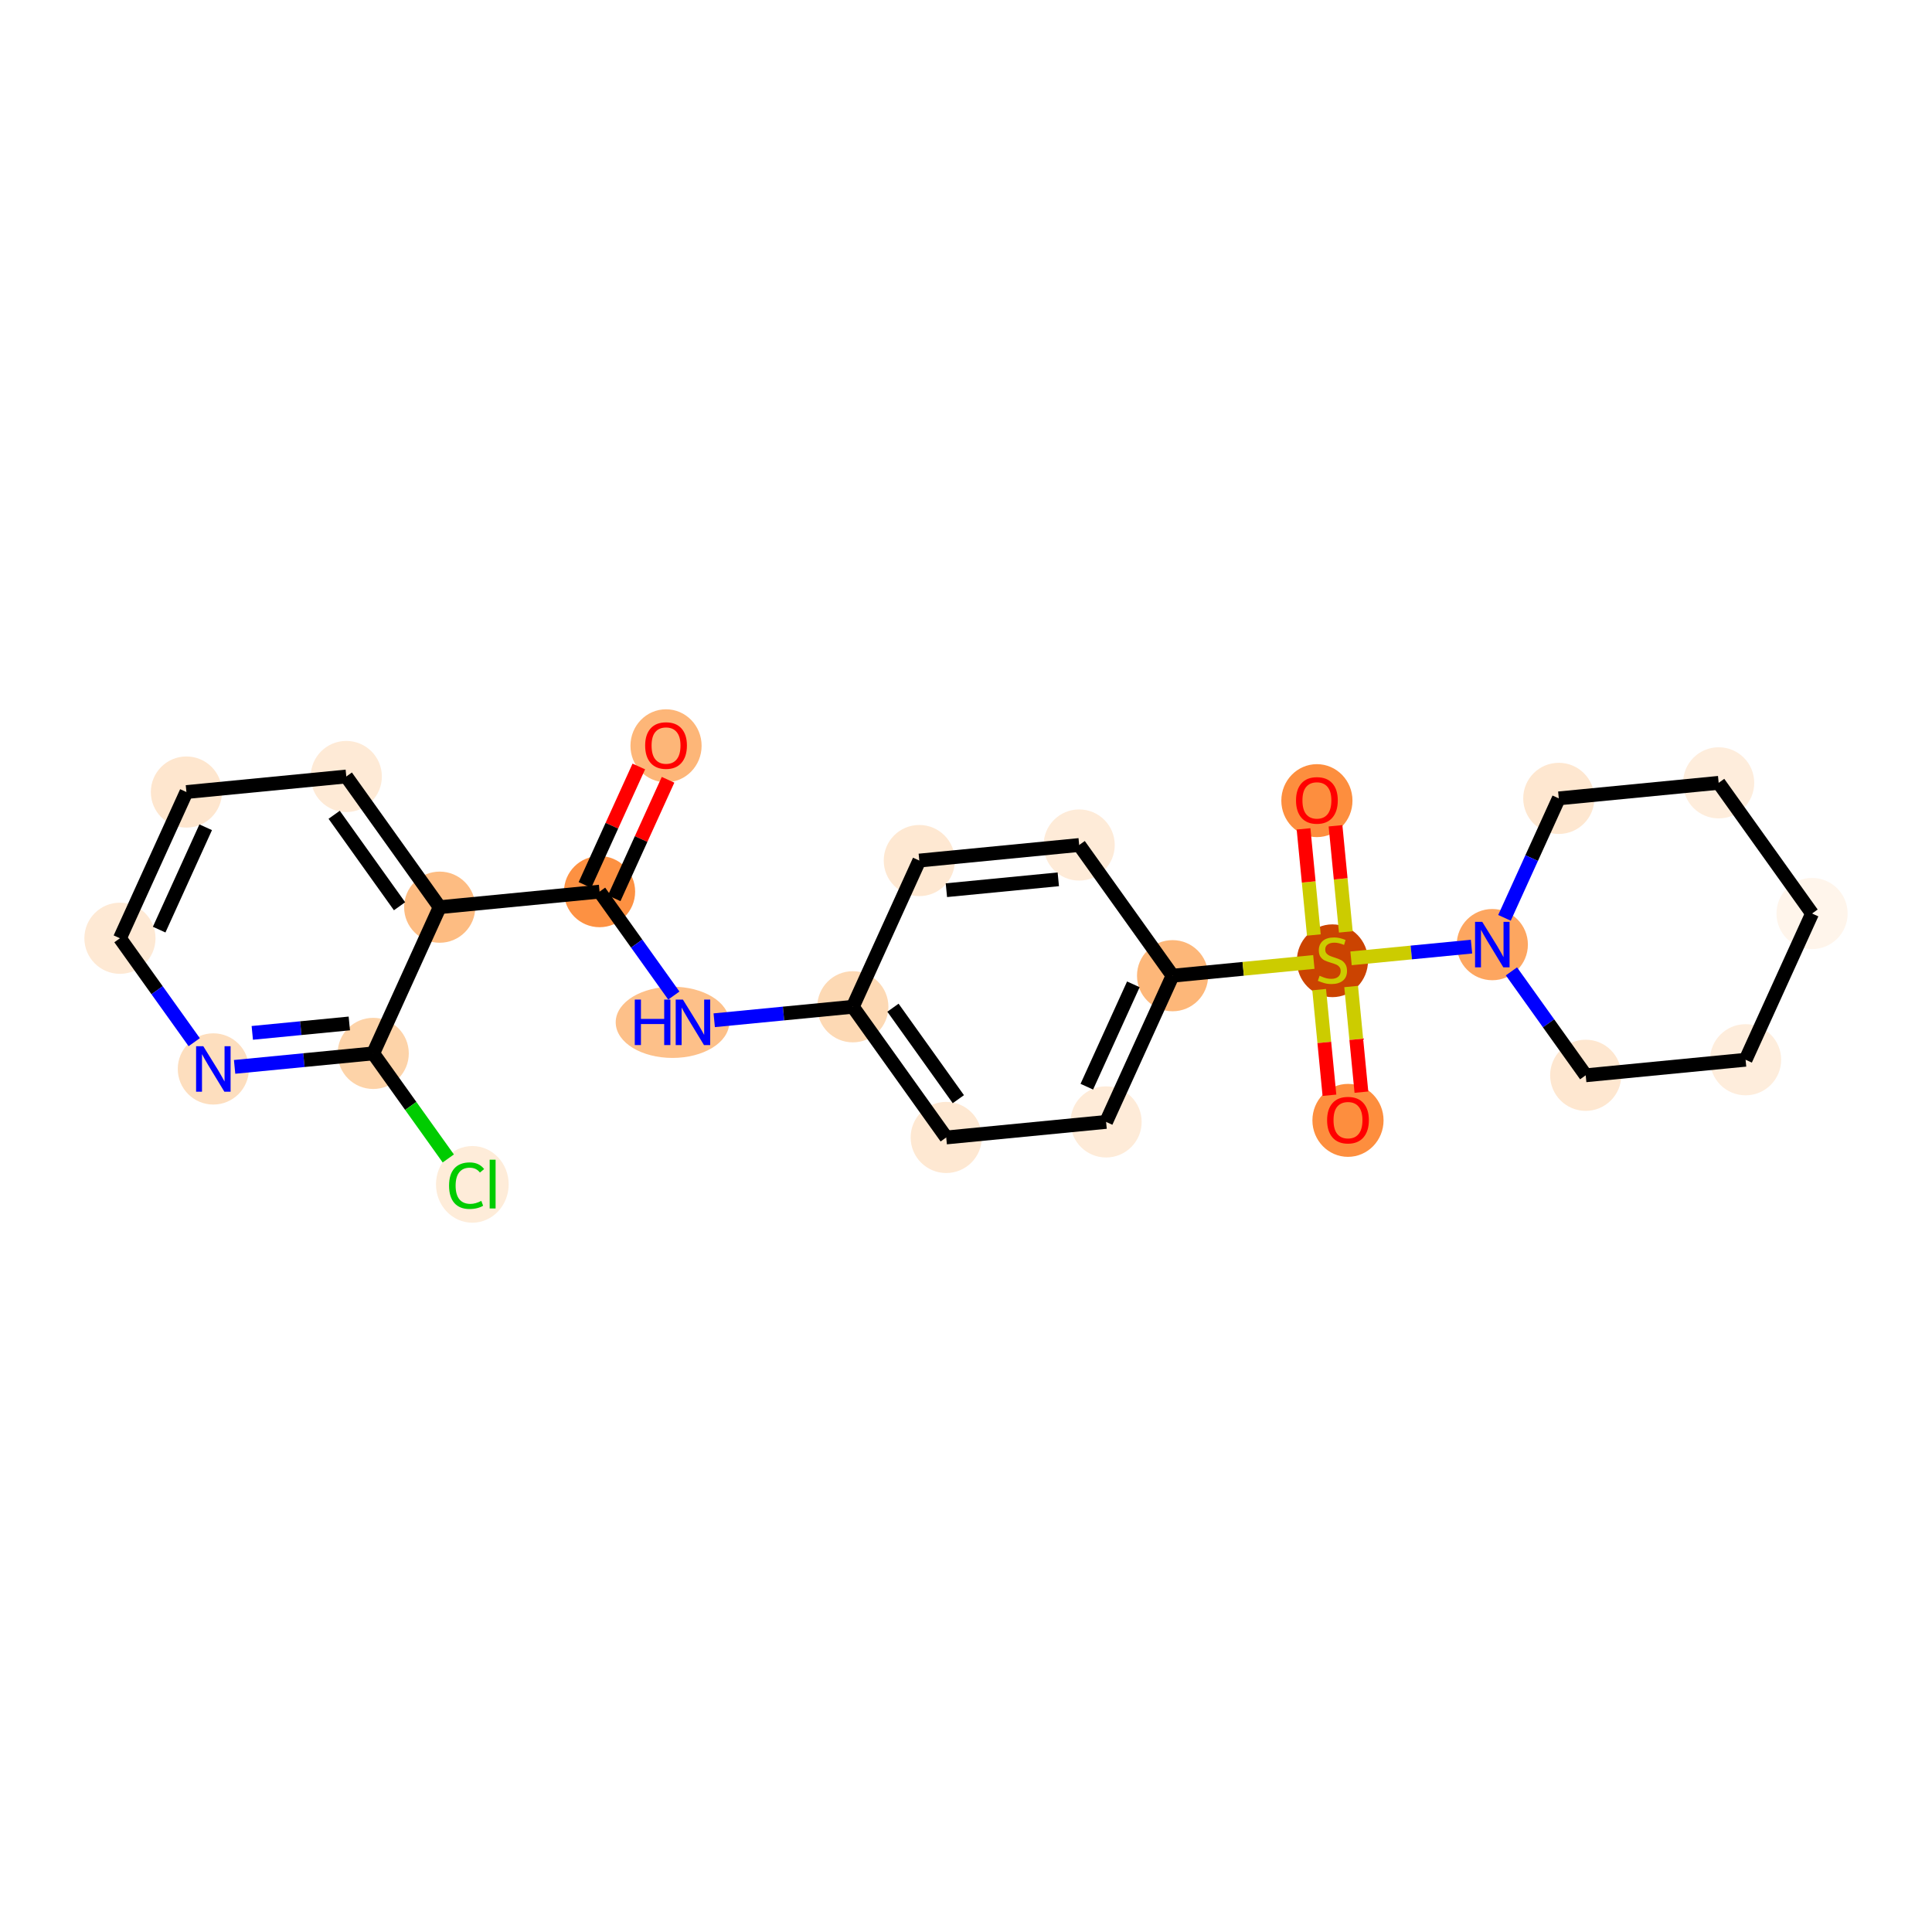 <?xml version='1.0' encoding='iso-8859-1'?>
<svg version='1.1' baseProfile='full'
              xmlns='http://www.w3.org/2000/svg'
                      xmlns:rdkit='http://www.rdkit.org/xml'
                      xmlns:xlink='http://www.w3.org/1999/xlink'
                  xml:space='preserve'
width='280px' height='280px' viewBox='0 0 280 280'>
<!-- END OF HEADER -->
<rect style='opacity:1.0;fill:#FFFFFF;stroke:none' width='280' height='280' x='0' y='0'> </rect>
<ellipse cx='96.527' cy='108.082' rx='4.656' ry='4.787'  style='fill:#FDB678;fill-rule:evenodd;stroke:#FDB678;stroke-width:1.0px;stroke-linecap:butt;stroke-linejoin:miter;stroke-opacity:1' />
<ellipse cx='86.893' cy='129.223' rx='4.656' ry='4.656'  style='fill:#FD9142;fill-rule:evenodd;stroke:#FD9142;stroke-width:1.0px;stroke-linecap:butt;stroke-linejoin:miter;stroke-opacity:1' />
<ellipse cx='97.462' cy='148.162' rx='7.73' ry='4.662'  style='fill:#FDC089;fill-rule:evenodd;stroke:#FDC089;stroke-width:1.0px;stroke-linecap:butt;stroke-linejoin:miter;stroke-opacity:1' />
<ellipse cx='123.598' cy='145.91' rx='4.656' ry='4.656'  style='fill:#FDD9B4;fill-rule:evenodd;stroke:#FDD9B4;stroke-width:1.0px;stroke-linecap:butt;stroke-linejoin:miter;stroke-opacity:1' />
<ellipse cx='137.134' cy='164.849' rx='4.656' ry='4.656'  style='fill:#FEE8D2;fill-rule:evenodd;stroke:#FEE8D2;stroke-width:1.0px;stroke-linecap:butt;stroke-linejoin:miter;stroke-opacity:1' />
<ellipse cx='160.303' cy='162.597' rx='4.656' ry='4.656'  style='fill:#FEEBD8;fill-rule:evenodd;stroke:#FEEBD8;stroke-width:1.0px;stroke-linecap:butt;stroke-linejoin:miter;stroke-opacity:1' />
<ellipse cx='169.938' cy='141.405' rx='4.656' ry='4.656'  style='fill:#FDB779;fill-rule:evenodd;stroke:#FDB779;stroke-width:1.0px;stroke-linecap:butt;stroke-linejoin:miter;stroke-opacity:1' />
<ellipse cx='193.107' cy='139.241' rx='4.656' ry='4.774'  style='fill:#CB4301;fill-rule:evenodd;stroke:#CB4301;stroke-width:1.0px;stroke-linecap:butt;stroke-linejoin:miter;stroke-opacity:1' />
<ellipse cx='195.36' cy='162.373' rx='4.656' ry='4.787'  style='fill:#FD8E3E;fill-rule:evenodd;stroke:#FD8E3E;stroke-width:1.0px;stroke-linecap:butt;stroke-linejoin:miter;stroke-opacity:1' />
<ellipse cx='190.855' cy='116.034' rx='4.656' ry='4.787'  style='fill:#FD8E3E;fill-rule:evenodd;stroke:#FD8E3E;stroke-width:1.0px;stroke-linecap:butt;stroke-linejoin:miter;stroke-opacity:1' />
<ellipse cx='216.277' cy='136.9' rx='4.656' ry='4.662'  style='fill:#FDA660;fill-rule:evenodd;stroke:#FDA660;stroke-width:1.0px;stroke-linecap:butt;stroke-linejoin:miter;stroke-opacity:1' />
<ellipse cx='229.813' cy='155.839' rx='4.656' ry='4.656'  style='fill:#FEE7D0;fill-rule:evenodd;stroke:#FEE7D0;stroke-width:1.0px;stroke-linecap:butt;stroke-linejoin:miter;stroke-opacity:1' />
<ellipse cx='252.983' cy='153.587' rx='4.656' ry='4.656'  style='fill:#FEEDDC;fill-rule:evenodd;stroke:#FEEDDC;stroke-width:1.0px;stroke-linecap:butt;stroke-linejoin:miter;stroke-opacity:1' />
<ellipse cx='262.617' cy='132.395' rx='4.656' ry='4.656'  style='fill:#FFF5EB;fill-rule:evenodd;stroke:#FFF5EB;stroke-width:1.0px;stroke-linecap:butt;stroke-linejoin:miter;stroke-opacity:1' />
<ellipse cx='249.081' cy='113.455' rx='4.656' ry='4.656'  style='fill:#FEEDDC;fill-rule:evenodd;stroke:#FEEDDC;stroke-width:1.0px;stroke-linecap:butt;stroke-linejoin:miter;stroke-opacity:1' />
<ellipse cx='225.912' cy='115.708' rx='4.656' ry='4.656'  style='fill:#FEE7D0;fill-rule:evenodd;stroke:#FEE7D0;stroke-width:1.0px;stroke-linecap:butt;stroke-linejoin:miter;stroke-opacity:1' />
<ellipse cx='156.402' cy='122.465' rx='4.656' ry='4.656'  style='fill:#FEEBD8;fill-rule:evenodd;stroke:#FEEBD8;stroke-width:1.0px;stroke-linecap:butt;stroke-linejoin:miter;stroke-opacity:1' />
<ellipse cx='133.232' cy='124.718' rx='4.656' ry='4.656'  style='fill:#FEE8D2;fill-rule:evenodd;stroke:#FEE8D2;stroke-width:1.0px;stroke-linecap:butt;stroke-linejoin:miter;stroke-opacity:1' />
<ellipse cx='63.723' cy='131.475' rx='4.656' ry='4.656'  style='fill:#FDBC82;fill-rule:evenodd;stroke:#FDBC82;stroke-width:1.0px;stroke-linecap:butt;stroke-linejoin:miter;stroke-opacity:1' />
<ellipse cx='50.187' cy='112.536' rx='4.656' ry='4.656'  style='fill:#FEEAD6;fill-rule:evenodd;stroke:#FEEAD6;stroke-width:1.0px;stroke-linecap:butt;stroke-linejoin:miter;stroke-opacity:1' />
<ellipse cx='27.017' cy='114.788' rx='4.656' ry='4.656'  style='fill:#FEE6CE;fill-rule:evenodd;stroke:#FEE6CE;stroke-width:1.0px;stroke-linecap:butt;stroke-linejoin:miter;stroke-opacity:1' />
<ellipse cx='17.383' cy='135.98' rx='4.656' ry='4.656'  style='fill:#FEE9D4;fill-rule:evenodd;stroke:#FEE9D4;stroke-width:1.0px;stroke-linecap:butt;stroke-linejoin:miter;stroke-opacity:1' />
<ellipse cx='30.919' cy='154.919' rx='4.656' ry='4.662'  style='fill:#FDDEBE;fill-rule:evenodd;stroke:#FDDEBE;stroke-width:1.0px;stroke-linecap:butt;stroke-linejoin:miter;stroke-opacity:1' />
<ellipse cx='54.089' cy='152.667' rx='4.656' ry='4.656'  style='fill:#FDD3A8;fill-rule:evenodd;stroke:#FDD3A8;stroke-width:1.0px;stroke-linecap:butt;stroke-linejoin:miter;stroke-opacity:1' />
<ellipse cx='68.453' cy='171.648' rx='4.767' ry='5.057'  style='fill:#FEECD9;fill-rule:evenodd;stroke:#FEECD9;stroke-width:1.0px;stroke-linecap:butt;stroke-linejoin:miter;stroke-opacity:1' />
<path class='bond-0 atom-0 atom-1' d='M 92.581,111.085 L 88.677,119.672' style='fill:none;fill-rule:evenodd;stroke:#FF0000;stroke-width:2.0px;stroke-linecap:butt;stroke-linejoin:miter;stroke-opacity:1' />
<path class='bond-0 atom-0 atom-1' d='M 88.677,119.672 L 84.773,128.259' style='fill:none;fill-rule:evenodd;stroke:#000000;stroke-width:2.0px;stroke-linecap:butt;stroke-linejoin:miter;stroke-opacity:1' />
<path class='bond-0 atom-0 atom-1' d='M 96.819,113.012 L 92.915,121.599' style='fill:none;fill-rule:evenodd;stroke:#FF0000;stroke-width:2.0px;stroke-linecap:butt;stroke-linejoin:miter;stroke-opacity:1' />
<path class='bond-0 atom-0 atom-1' d='M 92.915,121.599 L 89.012,130.186' style='fill:none;fill-rule:evenodd;stroke:#000000;stroke-width:2.0px;stroke-linecap:butt;stroke-linejoin:miter;stroke-opacity:1' />
<path class='bond-1 atom-1 atom-2' d='M 86.893,129.223 L 92.275,136.753' style='fill:none;fill-rule:evenodd;stroke:#000000;stroke-width:2.0px;stroke-linecap:butt;stroke-linejoin:miter;stroke-opacity:1' />
<path class='bond-1 atom-1 atom-2' d='M 92.275,136.753 L 97.656,144.284' style='fill:none;fill-rule:evenodd;stroke:#0000FF;stroke-width:2.0px;stroke-linecap:butt;stroke-linejoin:miter;stroke-opacity:1' />
<path class='bond-17 atom-1 atom-18' d='M 86.893,129.223 L 63.723,131.475' style='fill:none;fill-rule:evenodd;stroke:#000000;stroke-width:2.0px;stroke-linecap:butt;stroke-linejoin:miter;stroke-opacity:1' />
<path class='bond-2 atom-2 atom-3' d='M 103.51,147.862 L 113.554,146.886' style='fill:none;fill-rule:evenodd;stroke:#0000FF;stroke-width:2.0px;stroke-linecap:butt;stroke-linejoin:miter;stroke-opacity:1' />
<path class='bond-2 atom-2 atom-3' d='M 113.554,146.886 L 123.598,145.91' style='fill:none;fill-rule:evenodd;stroke:#000000;stroke-width:2.0px;stroke-linecap:butt;stroke-linejoin:miter;stroke-opacity:1' />
<path class='bond-3 atom-3 atom-4' d='M 123.598,145.91 L 137.134,164.849' style='fill:none;fill-rule:evenodd;stroke:#000000;stroke-width:2.0px;stroke-linecap:butt;stroke-linejoin:miter;stroke-opacity:1' />
<path class='bond-3 atom-3 atom-4' d='M 129.416,146.043 L 138.891,159.301' style='fill:none;fill-rule:evenodd;stroke:#000000;stroke-width:2.0px;stroke-linecap:butt;stroke-linejoin:miter;stroke-opacity:1' />
<path class='bond-24 atom-17 atom-3' d='M 133.232,124.718 L 123.598,145.91' style='fill:none;fill-rule:evenodd;stroke:#000000;stroke-width:2.0px;stroke-linecap:butt;stroke-linejoin:miter;stroke-opacity:1' />
<path class='bond-4 atom-4 atom-5' d='M 137.134,164.849 L 160.303,162.597' style='fill:none;fill-rule:evenodd;stroke:#000000;stroke-width:2.0px;stroke-linecap:butt;stroke-linejoin:miter;stroke-opacity:1' />
<path class='bond-5 atom-5 atom-6' d='M 160.303,162.597 L 169.938,141.405' style='fill:none;fill-rule:evenodd;stroke:#000000;stroke-width:2.0px;stroke-linecap:butt;stroke-linejoin:miter;stroke-opacity:1' />
<path class='bond-5 atom-5 atom-6' d='M 157.51,157.491 L 164.254,142.657' style='fill:none;fill-rule:evenodd;stroke:#000000;stroke-width:2.0px;stroke-linecap:butt;stroke-linejoin:miter;stroke-opacity:1' />
<path class='bond-6 atom-6 atom-7' d='M 169.938,141.405 L 180.175,140.409' style='fill:none;fill-rule:evenodd;stroke:#000000;stroke-width:2.0px;stroke-linecap:butt;stroke-linejoin:miter;stroke-opacity:1' />
<path class='bond-6 atom-6 atom-7' d='M 180.175,140.409 L 190.412,139.414' style='fill:none;fill-rule:evenodd;stroke:#CCCC00;stroke-width:2.0px;stroke-linecap:butt;stroke-linejoin:miter;stroke-opacity:1' />
<path class='bond-15 atom-6 atom-16' d='M 169.938,141.405 L 156.402,122.465' style='fill:none;fill-rule:evenodd;stroke:#000000;stroke-width:2.0px;stroke-linecap:butt;stroke-linejoin:miter;stroke-opacity:1' />
<path class='bond-7 atom-7 atom-8' d='M 191.184,143.423 L 191.928,151.078' style='fill:none;fill-rule:evenodd;stroke:#CCCC00;stroke-width:2.0px;stroke-linecap:butt;stroke-linejoin:miter;stroke-opacity:1' />
<path class='bond-7 atom-7 atom-8' d='M 191.928,151.078 L 192.672,158.733' style='fill:none;fill-rule:evenodd;stroke:#FF0000;stroke-width:2.0px;stroke-linecap:butt;stroke-linejoin:miter;stroke-opacity:1' />
<path class='bond-7 atom-7 atom-8' d='M 195.818,142.973 L 196.562,150.628' style='fill:none;fill-rule:evenodd;stroke:#CCCC00;stroke-width:2.0px;stroke-linecap:butt;stroke-linejoin:miter;stroke-opacity:1' />
<path class='bond-7 atom-7 atom-8' d='M 196.562,150.628 L 197.306,158.283' style='fill:none;fill-rule:evenodd;stroke:#FF0000;stroke-width:2.0px;stroke-linecap:butt;stroke-linejoin:miter;stroke-opacity:1' />
<path class='bond-8 atom-7 atom-9' d='M 195.048,135.058 L 194.301,127.368' style='fill:none;fill-rule:evenodd;stroke:#CCCC00;stroke-width:2.0px;stroke-linecap:butt;stroke-linejoin:miter;stroke-opacity:1' />
<path class='bond-8 atom-7 atom-9' d='M 194.301,127.368 L 193.553,119.678' style='fill:none;fill-rule:evenodd;stroke:#FF0000;stroke-width:2.0px;stroke-linecap:butt;stroke-linejoin:miter;stroke-opacity:1' />
<path class='bond-8 atom-7 atom-9' d='M 190.414,135.508 L 189.667,127.818' style='fill:none;fill-rule:evenodd;stroke:#CCCC00;stroke-width:2.0px;stroke-linecap:butt;stroke-linejoin:miter;stroke-opacity:1' />
<path class='bond-8 atom-7 atom-9' d='M 189.667,127.818 L 188.919,120.128' style='fill:none;fill-rule:evenodd;stroke:#FF0000;stroke-width:2.0px;stroke-linecap:butt;stroke-linejoin:miter;stroke-opacity:1' />
<path class='bond-9 atom-7 atom-10' d='M 195.803,138.89 L 204.533,138.041' style='fill:none;fill-rule:evenodd;stroke:#CCCC00;stroke-width:2.0px;stroke-linecap:butt;stroke-linejoin:miter;stroke-opacity:1' />
<path class='bond-9 atom-7 atom-10' d='M 204.533,138.041 L 213.263,137.193' style='fill:none;fill-rule:evenodd;stroke:#0000FF;stroke-width:2.0px;stroke-linecap:butt;stroke-linejoin:miter;stroke-opacity:1' />
<path class='bond-10 atom-10 atom-11' d='M 219.049,140.778 L 224.431,148.309' style='fill:none;fill-rule:evenodd;stroke:#0000FF;stroke-width:2.0px;stroke-linecap:butt;stroke-linejoin:miter;stroke-opacity:1' />
<path class='bond-10 atom-10 atom-11' d='M 224.431,148.309 L 229.813,155.839' style='fill:none;fill-rule:evenodd;stroke:#000000;stroke-width:2.0px;stroke-linecap:butt;stroke-linejoin:miter;stroke-opacity:1' />
<path class='bond-26 atom-15 atom-10' d='M 225.912,115.708 L 221.976,124.365' style='fill:none;fill-rule:evenodd;stroke:#000000;stroke-width:2.0px;stroke-linecap:butt;stroke-linejoin:miter;stroke-opacity:1' />
<path class='bond-26 atom-15 atom-10' d='M 221.976,124.365 L 218.04,133.021' style='fill:none;fill-rule:evenodd;stroke:#0000FF;stroke-width:2.0px;stroke-linecap:butt;stroke-linejoin:miter;stroke-opacity:1' />
<path class='bond-11 atom-11 atom-12' d='M 229.813,155.839 L 252.983,153.587' style='fill:none;fill-rule:evenodd;stroke:#000000;stroke-width:2.0px;stroke-linecap:butt;stroke-linejoin:miter;stroke-opacity:1' />
<path class='bond-12 atom-12 atom-13' d='M 252.983,153.587 L 262.617,132.395' style='fill:none;fill-rule:evenodd;stroke:#000000;stroke-width:2.0px;stroke-linecap:butt;stroke-linejoin:miter;stroke-opacity:1' />
<path class='bond-13 atom-13 atom-14' d='M 262.617,132.395 L 249.081,113.455' style='fill:none;fill-rule:evenodd;stroke:#000000;stroke-width:2.0px;stroke-linecap:butt;stroke-linejoin:miter;stroke-opacity:1' />
<path class='bond-14 atom-14 atom-15' d='M 249.081,113.455 L 225.912,115.708' style='fill:none;fill-rule:evenodd;stroke:#000000;stroke-width:2.0px;stroke-linecap:butt;stroke-linejoin:miter;stroke-opacity:1' />
<path class='bond-16 atom-16 atom-17' d='M 156.402,122.465 L 133.232,124.718' style='fill:none;fill-rule:evenodd;stroke:#000000;stroke-width:2.0px;stroke-linecap:butt;stroke-linejoin:miter;stroke-opacity:1' />
<path class='bond-16 atom-16 atom-17' d='M 153.377,127.437 L 137.158,129.014' style='fill:none;fill-rule:evenodd;stroke:#000000;stroke-width:2.0px;stroke-linecap:butt;stroke-linejoin:miter;stroke-opacity:1' />
<path class='bond-18 atom-18 atom-19' d='M 63.723,131.475 L 50.187,112.536' style='fill:none;fill-rule:evenodd;stroke:#000000;stroke-width:2.0px;stroke-linecap:butt;stroke-linejoin:miter;stroke-opacity:1' />
<path class='bond-18 atom-18 atom-19' d='M 57.904,131.341 L 48.43,118.084' style='fill:none;fill-rule:evenodd;stroke:#000000;stroke-width:2.0px;stroke-linecap:butt;stroke-linejoin:miter;stroke-opacity:1' />
<path class='bond-25 atom-23 atom-18' d='M 54.089,152.667 L 63.723,131.475' style='fill:none;fill-rule:evenodd;stroke:#000000;stroke-width:2.0px;stroke-linecap:butt;stroke-linejoin:miter;stroke-opacity:1' />
<path class='bond-19 atom-19 atom-20' d='M 50.187,112.536 L 27.017,114.788' style='fill:none;fill-rule:evenodd;stroke:#000000;stroke-width:2.0px;stroke-linecap:butt;stroke-linejoin:miter;stroke-opacity:1' />
<path class='bond-20 atom-20 atom-21' d='M 27.017,114.788 L 17.383,135.98' style='fill:none;fill-rule:evenodd;stroke:#000000;stroke-width:2.0px;stroke-linecap:butt;stroke-linejoin:miter;stroke-opacity:1' />
<path class='bond-20 atom-20 atom-21' d='M 29.811,119.894 L 23.067,134.728' style='fill:none;fill-rule:evenodd;stroke:#000000;stroke-width:2.0px;stroke-linecap:butt;stroke-linejoin:miter;stroke-opacity:1' />
<path class='bond-21 atom-21 atom-22' d='M 17.383,135.98 L 22.765,143.51' style='fill:none;fill-rule:evenodd;stroke:#000000;stroke-width:2.0px;stroke-linecap:butt;stroke-linejoin:miter;stroke-opacity:1' />
<path class='bond-21 atom-21 atom-22' d='M 22.765,143.51 L 28.147,151.041' style='fill:none;fill-rule:evenodd;stroke:#0000FF;stroke-width:2.0px;stroke-linecap:butt;stroke-linejoin:miter;stroke-opacity:1' />
<path class='bond-22 atom-22 atom-23' d='M 34.001,154.62 L 44.045,153.643' style='fill:none;fill-rule:evenodd;stroke:#0000FF;stroke-width:2.0px;stroke-linecap:butt;stroke-linejoin:miter;stroke-opacity:1' />
<path class='bond-22 atom-22 atom-23' d='M 44.045,153.643 L 54.089,152.667' style='fill:none;fill-rule:evenodd;stroke:#000000;stroke-width:2.0px;stroke-linecap:butt;stroke-linejoin:miter;stroke-opacity:1' />
<path class='bond-22 atom-22 atom-23' d='M 36.563,149.693 L 43.594,149.009' style='fill:none;fill-rule:evenodd;stroke:#0000FF;stroke-width:2.0px;stroke-linecap:butt;stroke-linejoin:miter;stroke-opacity:1' />
<path class='bond-22 atom-22 atom-23' d='M 43.594,149.009 L 50.625,148.326' style='fill:none;fill-rule:evenodd;stroke:#000000;stroke-width:2.0px;stroke-linecap:butt;stroke-linejoin:miter;stroke-opacity:1' />
<path class='bond-23 atom-23 atom-24' d='M 54.089,152.667 L 59.529,160.279' style='fill:none;fill-rule:evenodd;stroke:#000000;stroke-width:2.0px;stroke-linecap:butt;stroke-linejoin:miter;stroke-opacity:1' />
<path class='bond-23 atom-23 atom-24' d='M 59.529,160.279 L 64.969,167.891' style='fill:none;fill-rule:evenodd;stroke:#00CC00;stroke-width:2.0px;stroke-linecap:butt;stroke-linejoin:miter;stroke-opacity:1' />
<path  class='atom-0' d='M 93.501 108.049
Q 93.501 106.466, 94.283 105.582
Q 95.065 104.697, 96.527 104.697
Q 97.989 104.697, 98.771 105.582
Q 99.553 106.466, 99.553 108.049
Q 99.553 109.651, 98.762 110.563
Q 97.97 111.467, 96.527 111.467
Q 95.074 111.467, 94.283 110.563
Q 93.501 109.66, 93.501 108.049
M 96.527 110.722
Q 97.532 110.722, 98.073 110.051
Q 98.622 109.372, 98.622 108.049
Q 98.622 106.755, 98.073 106.103
Q 97.532 105.442, 96.527 105.442
Q 95.521 105.442, 94.972 106.094
Q 94.432 106.746, 94.432 108.049
Q 94.432 109.381, 94.972 110.051
Q 95.521 110.722, 96.527 110.722
' fill='#FF0000'/>
<path  class='atom-2' d='M 91.996 144.866
L 92.89 144.866
L 92.89 147.668
L 96.261 147.668
L 96.261 144.866
L 97.155 144.866
L 97.155 151.458
L 96.261 151.458
L 96.261 148.413
L 92.89 148.413
L 92.89 151.458
L 91.996 151.458
L 91.996 144.866
' fill='#0000FF'/>
<path  class='atom-2' d='M 98.971 144.866
L 101.131 148.358
Q 101.345 148.702, 101.69 149.326
Q 102.034 149.95, 102.053 149.987
L 102.053 144.866
L 102.928 144.866
L 102.928 151.458
L 102.025 151.458
L 99.707 147.641
Q 99.436 147.194, 99.148 146.681
Q 98.868 146.169, 98.785 146.011
L 98.785 151.458
L 97.928 151.458
L 97.928 144.866
L 98.971 144.866
' fill='#0000FF'/>
<path  class='atom-7' d='M 191.245 141.415
Q 191.32 141.443, 191.627 141.573
Q 191.934 141.704, 192.269 141.787
Q 192.614 141.862, 192.949 141.862
Q 193.573 141.862, 193.936 141.564
Q 194.299 141.257, 194.299 140.726
Q 194.299 140.363, 194.113 140.139
Q 193.936 139.916, 193.657 139.795
Q 193.377 139.674, 192.912 139.534
Q 192.325 139.357, 191.971 139.189
Q 191.627 139.022, 191.375 138.668
Q 191.133 138.314, 191.133 137.718
Q 191.133 136.889, 191.692 136.377
Q 192.26 135.865, 193.377 135.865
Q 194.141 135.865, 195.007 136.228
L 194.793 136.945
Q 194.001 136.619, 193.405 136.619
Q 192.763 136.619, 192.409 136.889
Q 192.055 137.15, 192.065 137.606
Q 192.065 137.96, 192.241 138.174
Q 192.428 138.389, 192.688 138.51
Q 192.958 138.631, 193.405 138.77
Q 194.001 138.957, 194.355 139.143
Q 194.709 139.329, 194.96 139.711
Q 195.221 140.083, 195.221 140.726
Q 195.221 141.638, 194.607 142.132
Q 194.001 142.616, 192.986 142.616
Q 192.4 142.616, 191.953 142.486
Q 191.515 142.365, 190.994 142.151
L 191.245 141.415
' fill='#CCCC00'/>
<path  class='atom-8' d='M 192.334 162.341
Q 192.334 160.758, 193.116 159.873
Q 193.898 158.988, 195.36 158.988
Q 196.822 158.988, 197.604 159.873
Q 198.386 160.758, 198.386 162.341
Q 198.386 163.942, 197.595 164.855
Q 196.803 165.758, 195.36 165.758
Q 193.907 165.758, 193.116 164.855
Q 192.334 163.952, 192.334 162.341
M 195.36 165.013
Q 196.366 165.013, 196.906 164.343
Q 197.455 163.663, 197.455 162.341
Q 197.455 161.046, 196.906 160.395
Q 196.366 159.733, 195.36 159.733
Q 194.354 159.733, 193.805 160.385
Q 193.265 161.037, 193.265 162.341
Q 193.265 163.672, 193.805 164.343
Q 194.354 165.013, 195.36 165.013
' fill='#FF0000'/>
<path  class='atom-9' d='M 187.829 116.001
Q 187.829 114.418, 188.611 113.533
Q 189.393 112.649, 190.855 112.649
Q 192.317 112.649, 193.099 113.533
Q 193.881 114.418, 193.881 116.001
Q 193.881 117.603, 193.09 118.515
Q 192.298 119.418, 190.855 119.418
Q 189.402 119.418, 188.611 118.515
Q 187.829 117.612, 187.829 116.001
M 190.855 118.673
Q 191.861 118.673, 192.401 118.003
Q 192.95 117.323, 192.95 116.001
Q 192.95 114.707, 192.401 114.055
Q 191.861 113.394, 190.855 113.394
Q 189.849 113.394, 189.3 114.046
Q 188.76 114.697, 188.76 116.001
Q 188.76 117.333, 189.3 118.003
Q 189.849 118.673, 190.855 118.673
' fill='#FF0000'/>
<path  class='atom-10' d='M 214.82 133.603
L 216.98 137.095
Q 217.194 137.44, 217.539 138.064
Q 217.884 138.688, 217.902 138.725
L 217.902 133.603
L 218.777 133.603
L 218.777 140.196
L 217.874 140.196
L 215.556 136.378
Q 215.286 135.931, 214.997 135.419
Q 214.718 134.907, 214.634 134.749
L 214.634 140.196
L 213.777 140.196
L 213.777 133.603
L 214.82 133.603
' fill='#0000FF'/>
<path  class='atom-22' d='M 29.461 151.623
L 31.622 155.115
Q 31.836 155.459, 32.18 156.083
Q 32.525 156.707, 32.544 156.744
L 32.544 151.623
L 33.419 151.623
L 33.419 158.216
L 32.516 158.216
L 30.197 154.398
Q 29.927 153.951, 29.638 153.439
Q 29.359 152.927, 29.275 152.768
L 29.275 158.216
L 28.419 158.216
L 28.419 151.623
L 29.461 151.623
' fill='#0000FF'/>
<path  class='atom-24' d='M 65.082 171.834
Q 65.082 170.196, 65.846 169.339
Q 66.618 168.473, 68.08 168.473
Q 69.44 168.473, 70.166 169.432
L 69.552 169.935
Q 69.021 169.236, 68.08 169.236
Q 67.084 169.236, 66.553 169.907
Q 66.032 170.568, 66.032 171.834
Q 66.032 173.138, 66.572 173.808
Q 67.121 174.479, 68.183 174.479
Q 68.909 174.479, 69.756 174.041
L 70.017 174.74
Q 69.673 174.963, 69.151 175.093
Q 68.63 175.224, 68.052 175.224
Q 66.618 175.224, 65.846 174.349
Q 65.082 173.473, 65.082 171.834
' fill='#00CC00'/>
<path  class='atom-24' d='M 70.967 168.073
L 71.824 168.073
L 71.824 175.14
L 70.967 175.14
L 70.967 168.073
' fill='#00CC00'/>
</svg>
